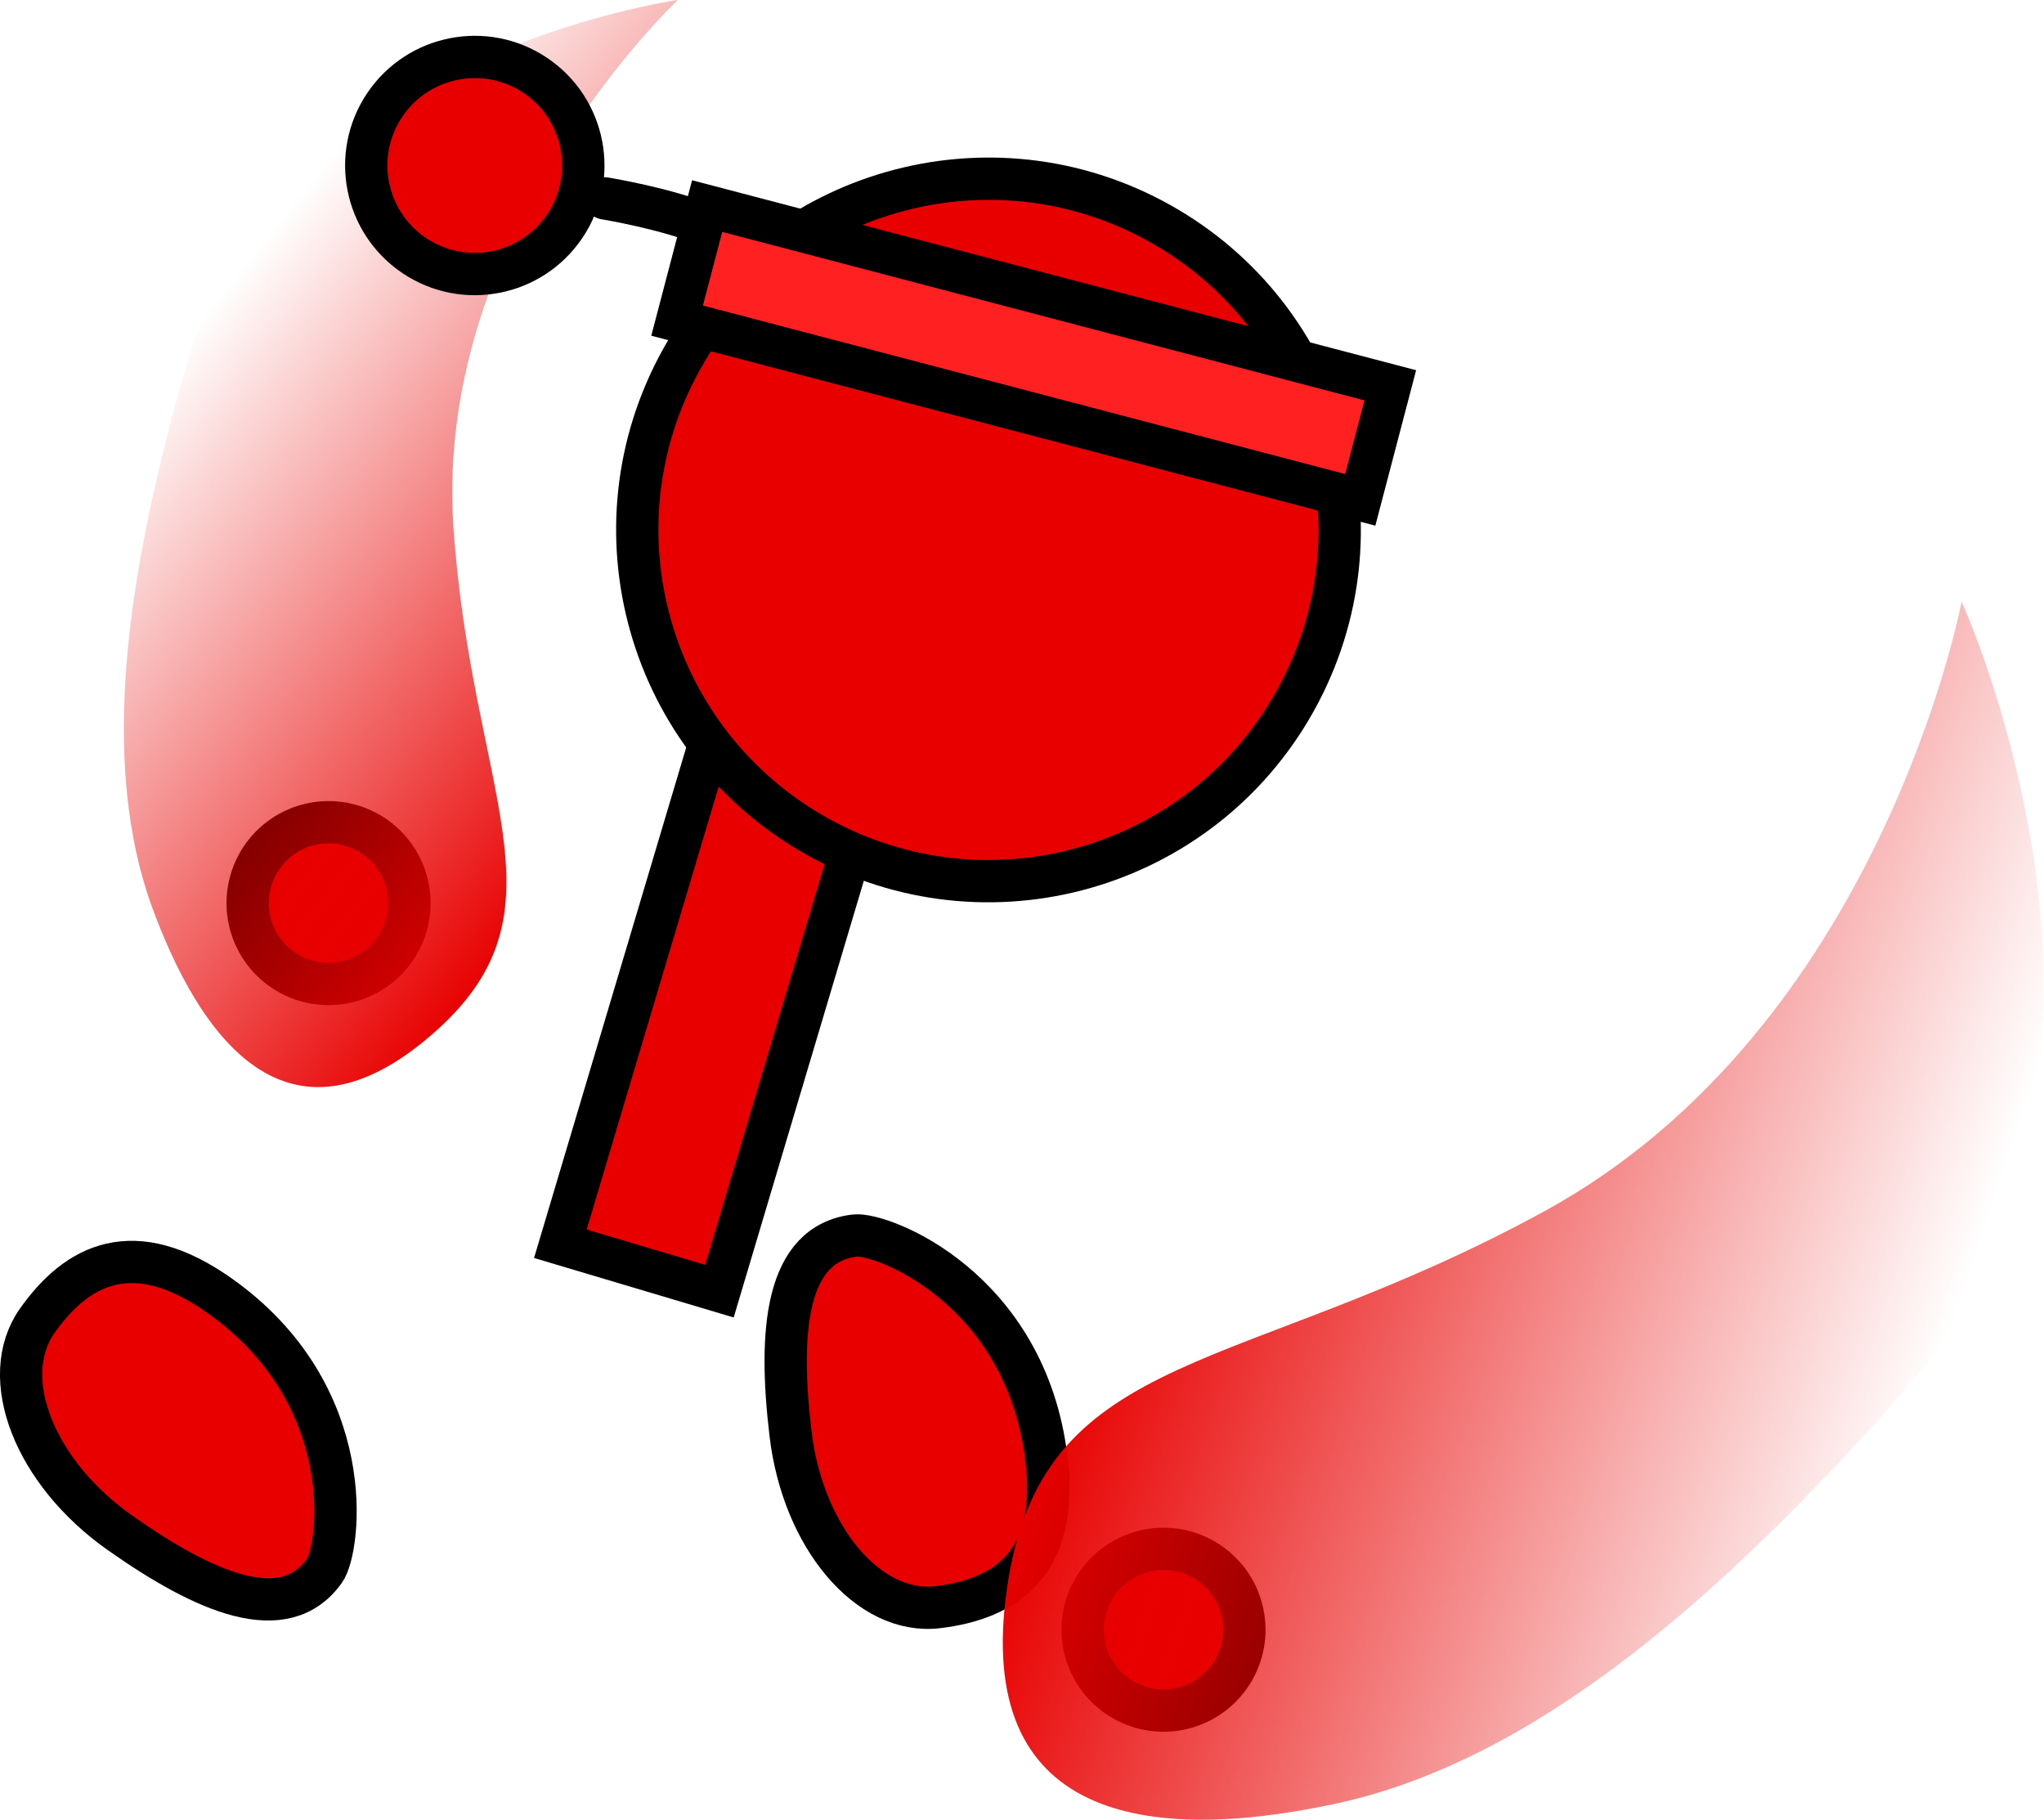 <svg version="1.1" xmlns="http://www.w3.org/2000/svg" xmlns:xlink="http://www.w3.org/1999/xlink" width="96.663" height="86.056" viewBox="0,0,96.663,86.056"><defs><linearGradient x1="216.815" y1="152.46" x2="240.378" y2="171.291" gradientUnits="userSpaceOnUse" id="color-1"><stop offset="0" stop-color="#e80000" stop-opacity="0"/><stop offset="1" stop-color="#e80000"/></linearGradient><linearGradient x1="299.67" y1="201.391" x2="262.848" y2="188.83" gradientUnits="userSpaceOnUse" id="color-2"><stop offset="0" stop-color="#e80000" stop-opacity="0"/><stop offset="1" stop-color="#e80000"/></linearGradient></defs><g transform="translate(-208.087,-136.492)"><g data-paper-data="{&quot;isPaintingLayer&quot;:true}" fill-rule="nonzero" stroke="#000000" stroke-linejoin="miter" stroke-miterlimit="10" stroke-dasharray="" stroke-dashoffset="0" style="mix-blend-mode: normal"><path d="M222.561,182.875c-2.029,-0.588 -3.198,-2.709 -2.61,-4.738c0.588,-2.029 2.709,-3.198 4.738,-2.61c2.029,0.588 3.198,2.709 2.61,4.738c-0.588,2.029 -2.709,3.198 -4.738,2.61z" data-paper-data="{&quot;index&quot;:null}" fill="#e80000" stroke-width="2" stroke-linecap="butt"/><path d="M228.719,185.234c-6.442,5.768 -10.735,1.397 -13.371,-5.651c-2.636,-7.048 -1.246,-16.109 1.577,-25.883c4.206,-14.56 23.219,-17.21 23.219,-17.21c0,0 -11.566,10.86 -10.614,24.919c0.853,12.597 5.632,18.056 -0.81,23.824z" data-paper-data="{&quot;index&quot;:null}" fill="url(#color-1)" stroke-width="0" stroke-linecap="butt"/><path d="M236.696,145.875c0,0 3.023,0.494 4.89,1.31c1.479,0.646 5.423,3.193 5.423,3.193" fill="none" stroke-width="2" stroke-linecap="round"/><path d="M226.28,141.457c1.581,-2.353 4.77,-2.98 7.123,-1.399c2.353,1.581 2.98,4.77 1.399,7.123c-1.581,2.353 -4.77,2.98 -7.123,1.399c-2.353,-1.581 -2.98,-4.77 -1.399,-7.123z" fill="#e80000" stroke-width="2" stroke-linecap="butt"/><path d="M257.577,205.495c0.587,4.912 -1.888,6.612 -5.144,7.001c-3.256,0.389 -6.372,-3.278 -6.959,-8.19c-0.587,-4.912 -0.222,-8.995 3.035,-9.384c1.258,-0.15 8.099,2.463 9.069,10.573z" data-paper-data="{&quot;index&quot;:null}" fill="#e80000" stroke-width="2" stroke-linecap="butt"/><path d="M260.238,211.037c1.395,-1.586 3.811,-1.742 5.398,-0.347c1.586,1.395 1.742,3.811 0.347,5.398c-1.395,1.586 -3.811,1.742 -5.398,0.347c-1.586,-1.395 -1.742,-3.811 -0.347,-5.398z" data-paper-data="{&quot;index&quot;:null}" fill="#e80000" stroke-width="2" stroke-linecap="butt"/><path d="M255.774,211.181c1.803,-11.007 11.056,-9.596 25.345,-17.407c15.948,-8.717 19.734,-28.828 19.734,-28.828c0,0 10.307,22.514 -2.608,37.187c-8.67,9.85 -17.559,17.646 -27.052,19.669c-9.493,2.022 -17.223,0.386 -15.42,-10.621z" data-paper-data="{&quot;index&quot;:null}" fill="url(#color-2)" stroke-width="0" stroke-linecap="butt"/><path d="M234.587,195.31l7.302,-24.5l7.524,2.242l-7.302,24.5z" fill="#e80000" stroke-width="2" stroke-linecap="butt"/><path d="M218.456,197.756c6.672,4.712 5.715,11.973 4.984,13.007c-1.892,2.679 -5.656,1.057 -9.698,-1.796c-4.041,-2.854 -5.784,-7.339 -3.892,-10.018c1.892,-2.679 4.564,-4.047 8.605,-1.193z" data-paper-data="{&quot;index&quot;:null}" fill="#e80000" stroke-width="2" stroke-linecap="butt"/><path d="M240.328,153.468c4.465,-8.012 14.58,-10.886 22.591,-6.421c8.012,4.465 10.886,14.58 6.421,22.591c-4.465,8.012 -14.58,10.886 -22.591,6.421c-8.012,-4.465 -10.886,-14.58 -6.421,-22.591z" fill="#e80000" stroke-width="2" stroke-linecap="butt"/><path d="M240.108,151.654l1.421,-5.417l32.307,8.476l-1.421,5.417z" fill="#ff2121" stroke-width="2" stroke-linecap="butt"/></g></g></svg>
